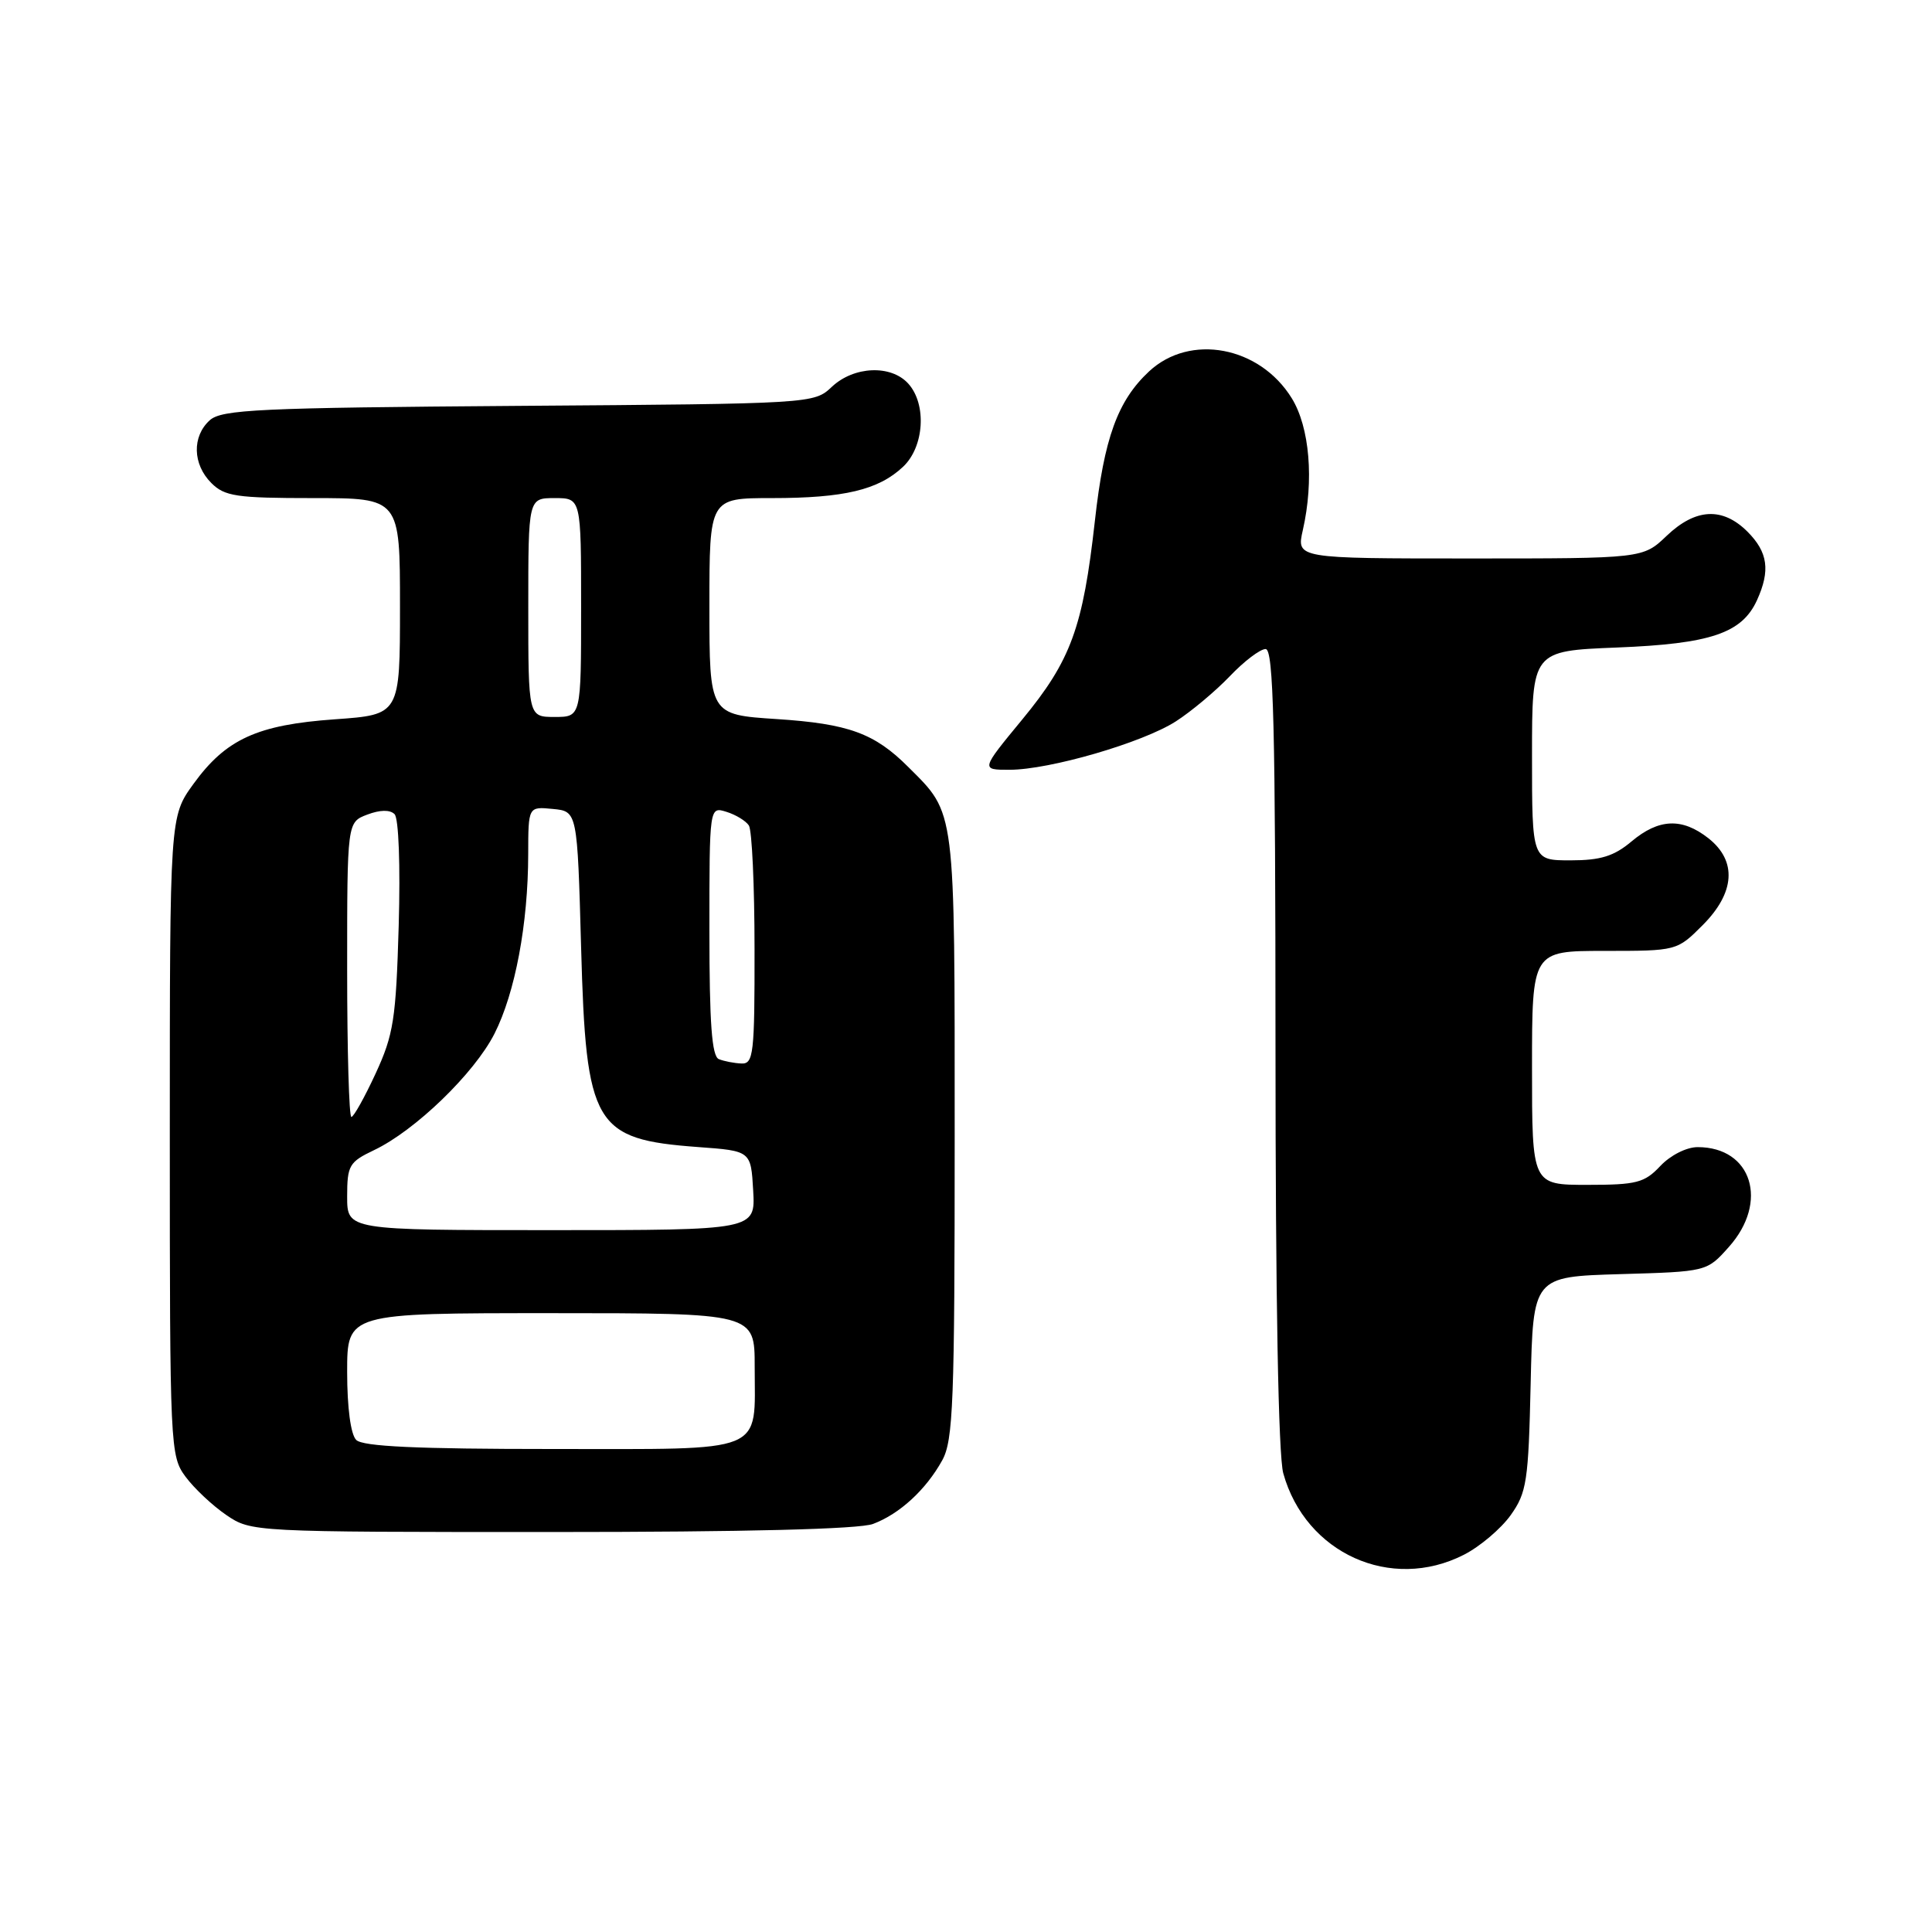 <?xml version="1.0" encoding="UTF-8" standalone="no"?>
<!DOCTYPE svg PUBLIC "-//W3C//DTD SVG 1.1//EN" "http://www.w3.org/Graphics/SVG/1.1/DTD/svg11.dtd" >
<svg xmlns="http://www.w3.org/2000/svg" xmlns:xlink="http://www.w3.org/1999/xlink" version="1.1" viewBox="0 0 256 256">
 <g >
 <path fill="currentColor"
d=" M 193.96 206.02 C 196.09 204.94 198.88 202.57 200.17 200.77 C 202.30 197.78 202.53 196.29 202.82 183.33 C 203.14 169.17 203.14 169.17 214.66 168.83 C 226.17 168.50 226.17 168.50 229.08 165.23 C 234.41 159.27 232.14 152.00 224.95 152.00 C 223.47 152.00 221.34 153.08 220.00 154.50 C 217.91 156.73 216.85 157.00 210.33 157.00 C 203.00 157.00 203.00 157.00 203.00 141.50 C 203.00 126.00 203.00 126.00 212.60 126.00 C 222.18 126.00 222.21 125.99 225.60 122.60 C 229.91 118.29 230.19 114.08 226.37 111.07 C 222.88 108.33 219.80 108.46 216.18 111.50 C 213.86 113.45 212.09 114.00 208.11 114.00 C 203.00 114.00 203.00 114.00 203.00 100.13 C 203.00 86.25 203.00 86.25 214.25 85.80 C 226.66 85.31 230.81 83.91 232.81 79.53 C 234.60 75.59 234.26 73.17 231.55 70.45 C 228.25 67.16 224.68 67.34 220.84 71.00 C 217.70 74.00 217.70 74.00 194.74 74.00 C 171.78 74.00 171.78 74.00 172.63 70.25 C 174.13 63.65 173.54 56.61 171.16 52.76 C 166.91 45.88 157.69 44.15 152.26 49.21 C 148.09 53.10 146.30 58.04 145.08 69.00 C 143.50 83.16 141.91 87.51 135.45 95.34 C 129.96 102.00 129.96 102.00 133.75 102.00 C 139.07 102.00 151.38 98.42 155.80 95.59 C 157.83 94.29 161.05 91.59 162.95 89.61 C 164.84 87.62 166.98 86.00 167.70 86.00 C 168.75 86.00 169.00 96.06 169.01 138.75 C 169.01 171.95 169.39 192.88 170.04 195.22 C 172.99 205.83 184.31 210.94 193.96 206.02 Z  M 115.68 201.93 C 119.22 200.60 122.70 197.39 124.85 193.50 C 126.31 190.85 126.50 185.85 126.50 150.50 C 126.50 106.67 126.66 107.93 120.36 101.64 C 115.88 97.15 112.43 95.90 102.91 95.28 C 94.00 94.70 94.00 94.70 94.00 80.35 C 94.00 66.00 94.00 66.00 102.26 66.00 C 111.85 66.00 116.40 64.92 119.66 61.85 C 122.47 59.21 122.82 53.56 120.35 50.83 C 118.06 48.30 113.15 48.51 110.23 51.25 C 107.85 53.49 107.73 53.50 68.71 53.78 C 34.30 54.03 29.37 54.26 27.79 55.69 C 25.43 57.83 25.52 61.52 28.00 64.00 C 29.77 65.77 31.33 66.00 41.50 66.00 C 53.00 66.00 53.00 66.00 53.00 80.35 C 53.00 94.70 53.00 94.70 44.39 95.31 C 34.08 96.04 29.94 97.93 25.63 103.88 C 22.50 108.20 22.50 108.20 22.50 150.52 C 22.50 191.91 22.55 192.92 24.59 195.68 C 25.74 197.23 28.17 199.51 29.99 200.75 C 33.28 202.99 33.47 203.00 73.08 203.00 C 98.84 203.00 113.86 202.62 115.68 201.93 Z  M 47.20 190.80 C 46.47 190.07 46.00 186.53 46.00 181.80 C 46.00 174.00 46.00 174.00 73.00 174.00 C 100.00 174.00 100.00 174.00 100.00 181.07 C 100.00 192.76 101.87 192.00 73.16 192.00 C 55.24 192.00 48.07 191.67 47.20 190.80 Z  M 46.00 158.55 C 46.00 154.43 46.27 153.97 49.54 152.41 C 54.99 149.83 62.85 142.23 65.52 136.97 C 68.26 131.56 69.98 122.40 69.99 113.19 C 70.00 106.87 70.00 106.87 73.25 107.19 C 76.50 107.50 76.50 107.50 77.00 125.55 C 77.65 149.19 78.70 150.97 92.50 151.99 C 99.50 152.50 99.50 152.50 99.80 157.75 C 100.10 163.00 100.10 163.00 73.05 163.00 C 46.00 163.00 46.00 163.00 46.00 158.55 Z  M 46.00 128.48 C 46.00 108.95 46.00 108.95 48.66 107.94 C 50.35 107.30 51.67 107.27 52.28 107.88 C 52.83 108.43 53.06 114.65 52.83 122.67 C 52.47 135.05 52.15 137.10 49.77 142.25 C 48.31 145.41 46.86 148.00 46.56 148.00 C 46.25 148.00 46.00 139.21 46.00 128.48 Z  M 95.25 140.34 C 94.32 139.96 94.00 135.60 94.00 123.35 C 94.00 106.87 94.00 106.87 96.25 107.57 C 97.49 107.95 98.83 108.77 99.23 109.38 C 99.64 110.00 99.98 117.36 99.98 125.75 C 100.00 139.64 99.84 140.99 98.25 140.92 C 97.29 140.88 95.94 140.62 95.25 140.34 Z  M 70.00 80.50 C 70.00 66.00 70.00 66.00 73.50 66.00 C 77.00 66.00 77.00 66.00 77.00 80.50 C 77.00 95.00 77.00 95.00 73.50 95.00 C 70.00 95.00 70.00 95.00 70.00 80.50 Z "/>
</g>
</svg>